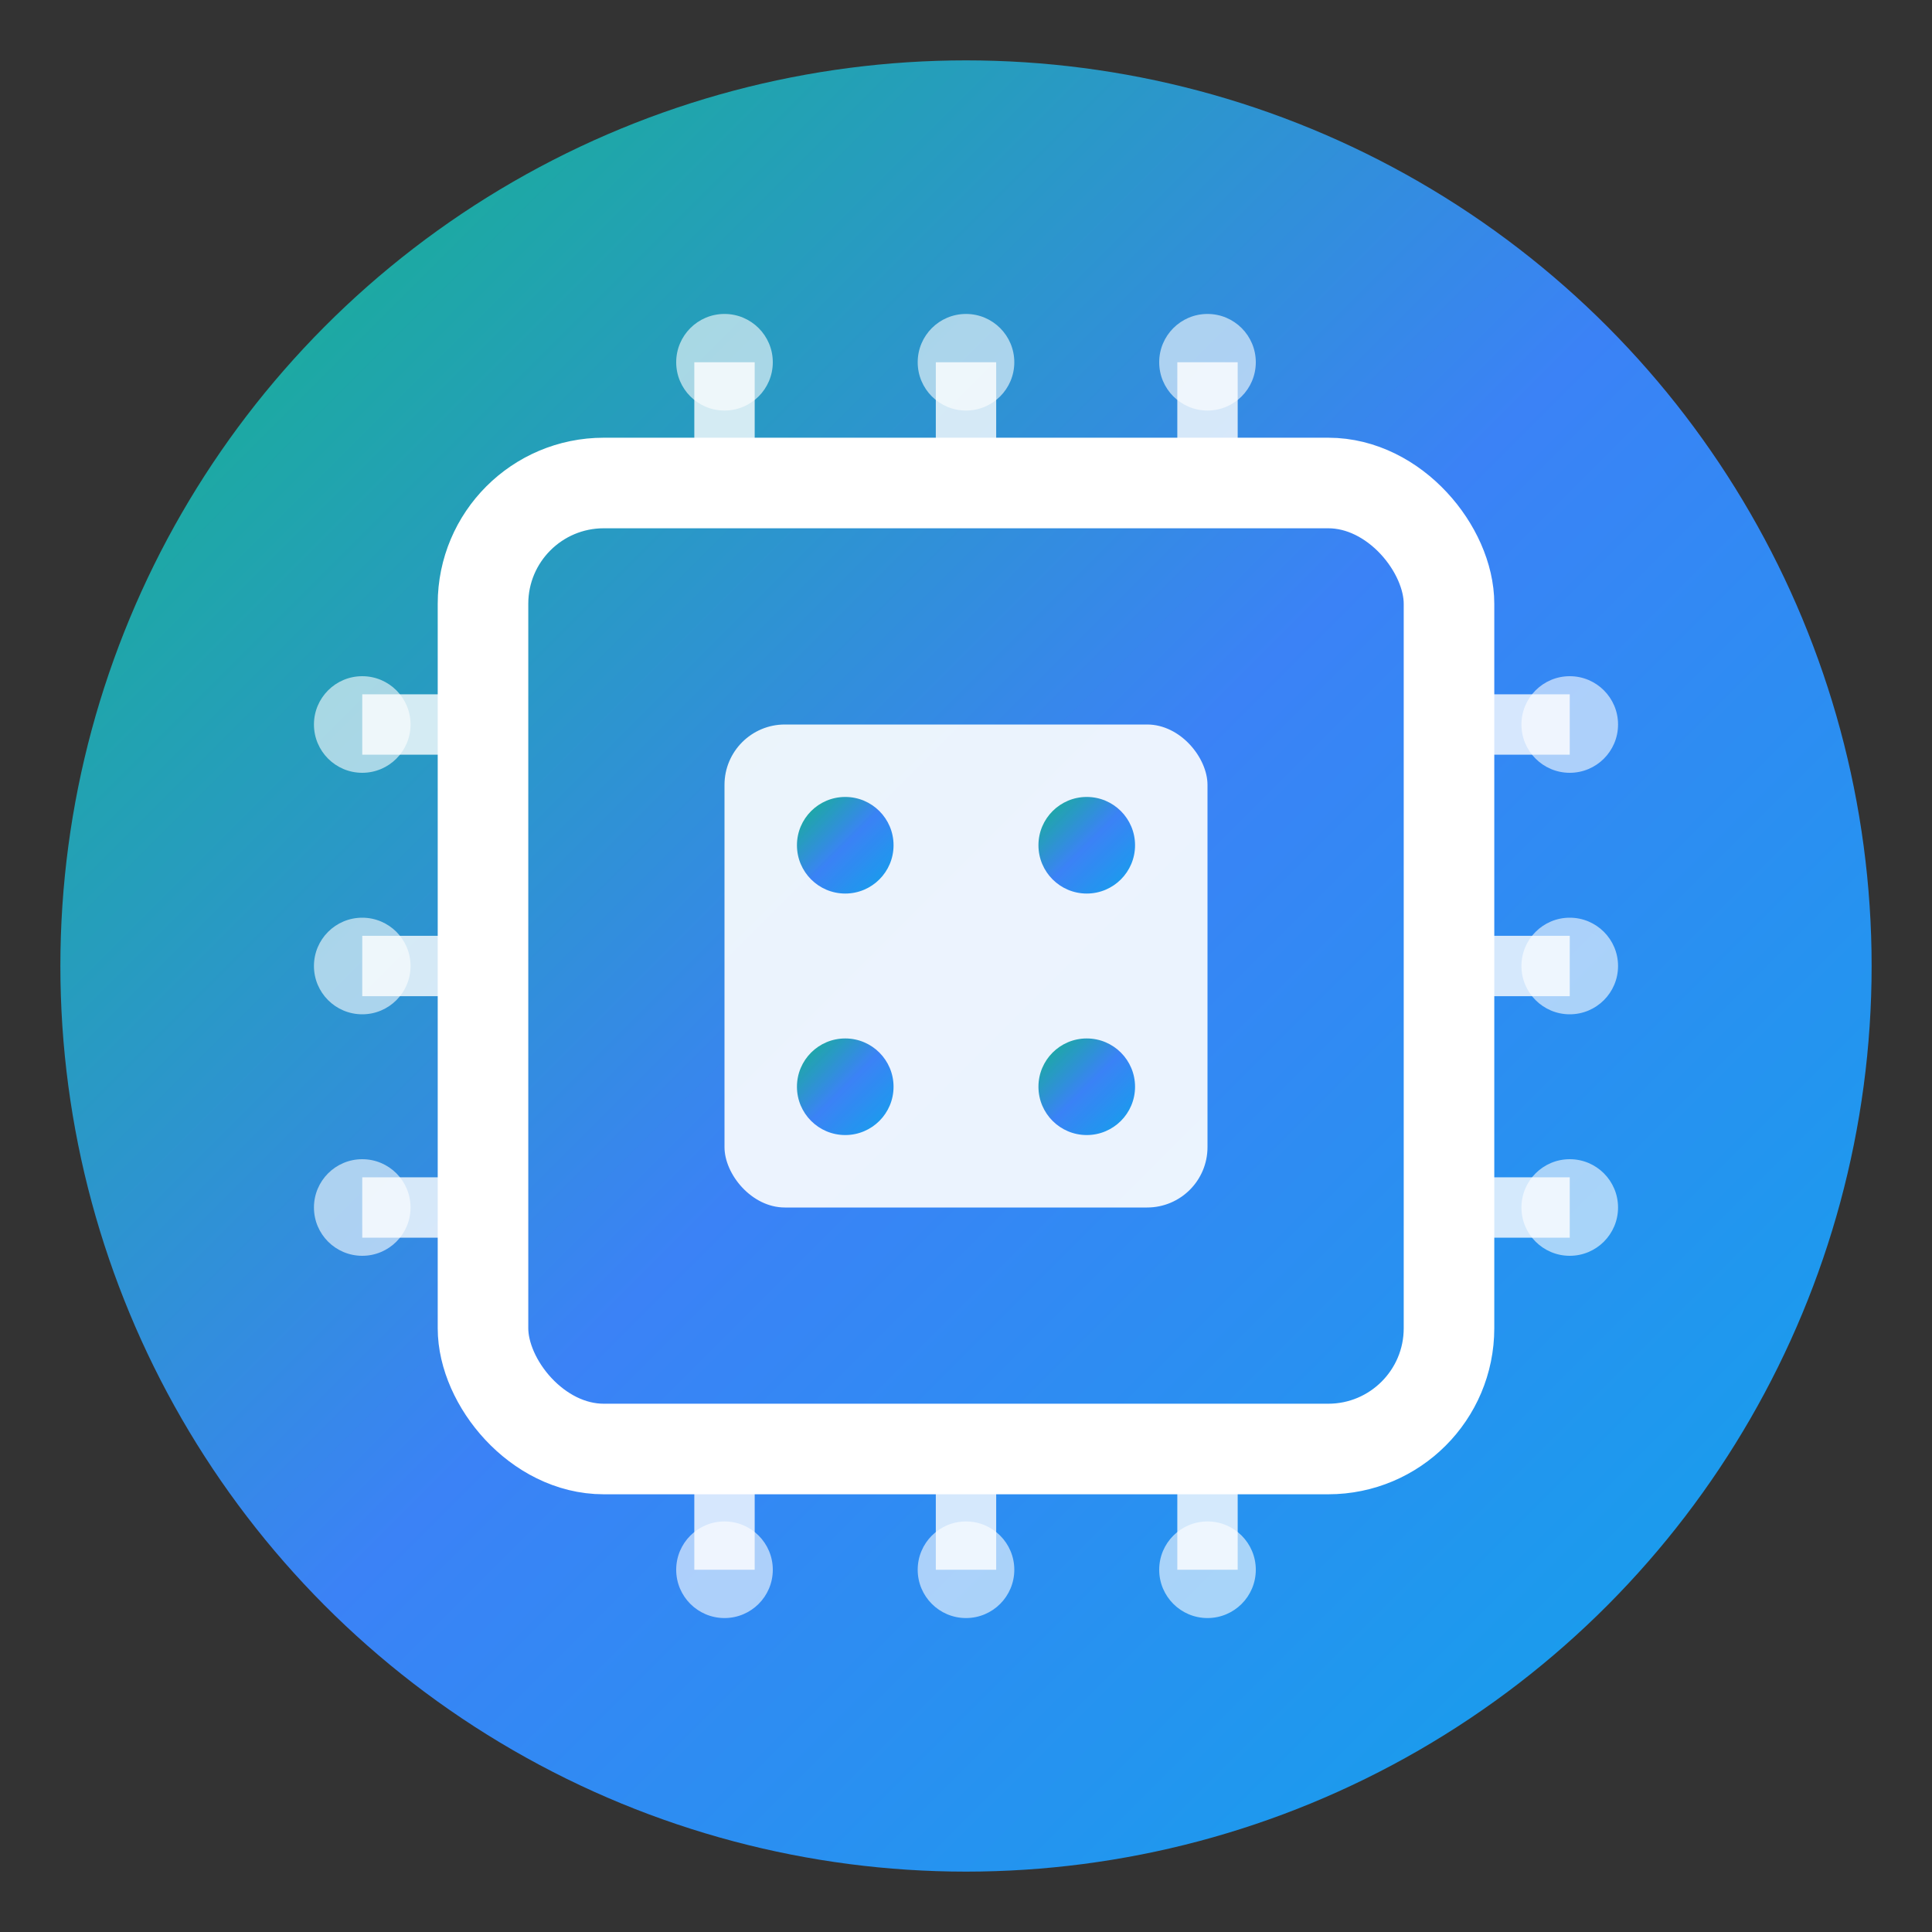<svg width="32" height="32" viewBox="0 0 32 32" fill="none" xmlns="http://www.w3.org/2000/svg">
  <rect x="0" y="0" width="32" height="32" fill="#333333" stroke="none"/>
  <defs>
    <linearGradient id="chipGradient" x1="0%" y1="0%" x2="100%" y2="100%">
      <stop offset="0%" style="stop-color:#10b981;stop-opacity:1" />
      <stop offset="50%" style="stop-color:#3b82f6;stop-opacity:1" />
      <stop offset="100%" style="stop-color:#0ea5e9;stop-opacity:1" />
    </linearGradient>
  </defs>
  
  <!-- Background circle -->
  <circle cx="16" cy="16" r="15" fill="url(#chipGradient)"/>
  
  <!-- AI Chip outline -->
  <rect x="8" y="8" width="16" height="16" rx="2" fill="none" stroke="white" stroke-width="1.5"/>
  
  <!-- Circuit traces -->
  <g stroke="white" stroke-width="1" fill="none" opacity="0.8">
    <!-- Horizontal lines -->
    <line x1="6" y1="12" x2="8" y2="12"/>
    <line x1="24" y1="12" x2="26" y2="12"/>
    <line x1="6" y1="16" x2="8" y2="16"/>
    <line x1="24" y1="16" x2="26" y2="16"/>
    <line x1="6" y1="20" x2="8" y2="20"/>
    <line x1="24" y1="20" x2="26" y2="20"/>
    
    <!-- Vertical lines -->
    <line x1="12" y1="6" x2="12" y2="8"/>
    <line x1="16" y1="6" x2="16" y2="8"/>
    <line x1="20" y1="6" x2="20" y2="8"/>
    <line x1="12" y1="24" x2="12" y2="26"/>
    <line x1="16" y1="24" x2="16" y2="26"/>
    <line x1="20" y1="24" x2="20" y2="26"/>
  </g>
  
  <!-- Internal circuit pattern -->
  <g fill="white" opacity="0.9">
    <!-- Central processing unit -->
    <rect x="12" y="12" width="8" height="8" rx="1"/>
    
    <!-- AI indicators -->
    <circle cx="14" cy="14" r="0.8" fill="url(#chipGradient)"/>
    <circle cx="18" cy="14" r="0.8" fill="url(#chipGradient)"/>
    <circle cx="14" cy="18" r="0.8" fill="url(#chipGradient)"/>
    <circle cx="18" cy="18" r="0.8" fill="url(#chipGradient)"/>
  </g>
  
  <!-- Connection dots -->
  <g fill="rgba(255,255,255,0.6)">
    <circle cx="6" cy="12" r="0.8"/>
    <circle cx="6" cy="16" r="0.8"/>
    <circle cx="6" cy="20" r="0.8"/>
    <circle cx="26" cy="12" r="0.8"/>
    <circle cx="26" cy="16" r="0.8"/>
    <circle cx="26" cy="20" r="0.8"/>
    <circle cx="12" cy="6" r="0.8"/>
    <circle cx="16" cy="6" r="0.8"/>
    <circle cx="20" cy="6" r="0.8"/>
    <circle cx="12" cy="26" r="0.8"/>
    <circle cx="16" cy="26" r="0.8"/>
    <circle cx="20" cy="26" r="0.8"/>
  </g>
</svg> 